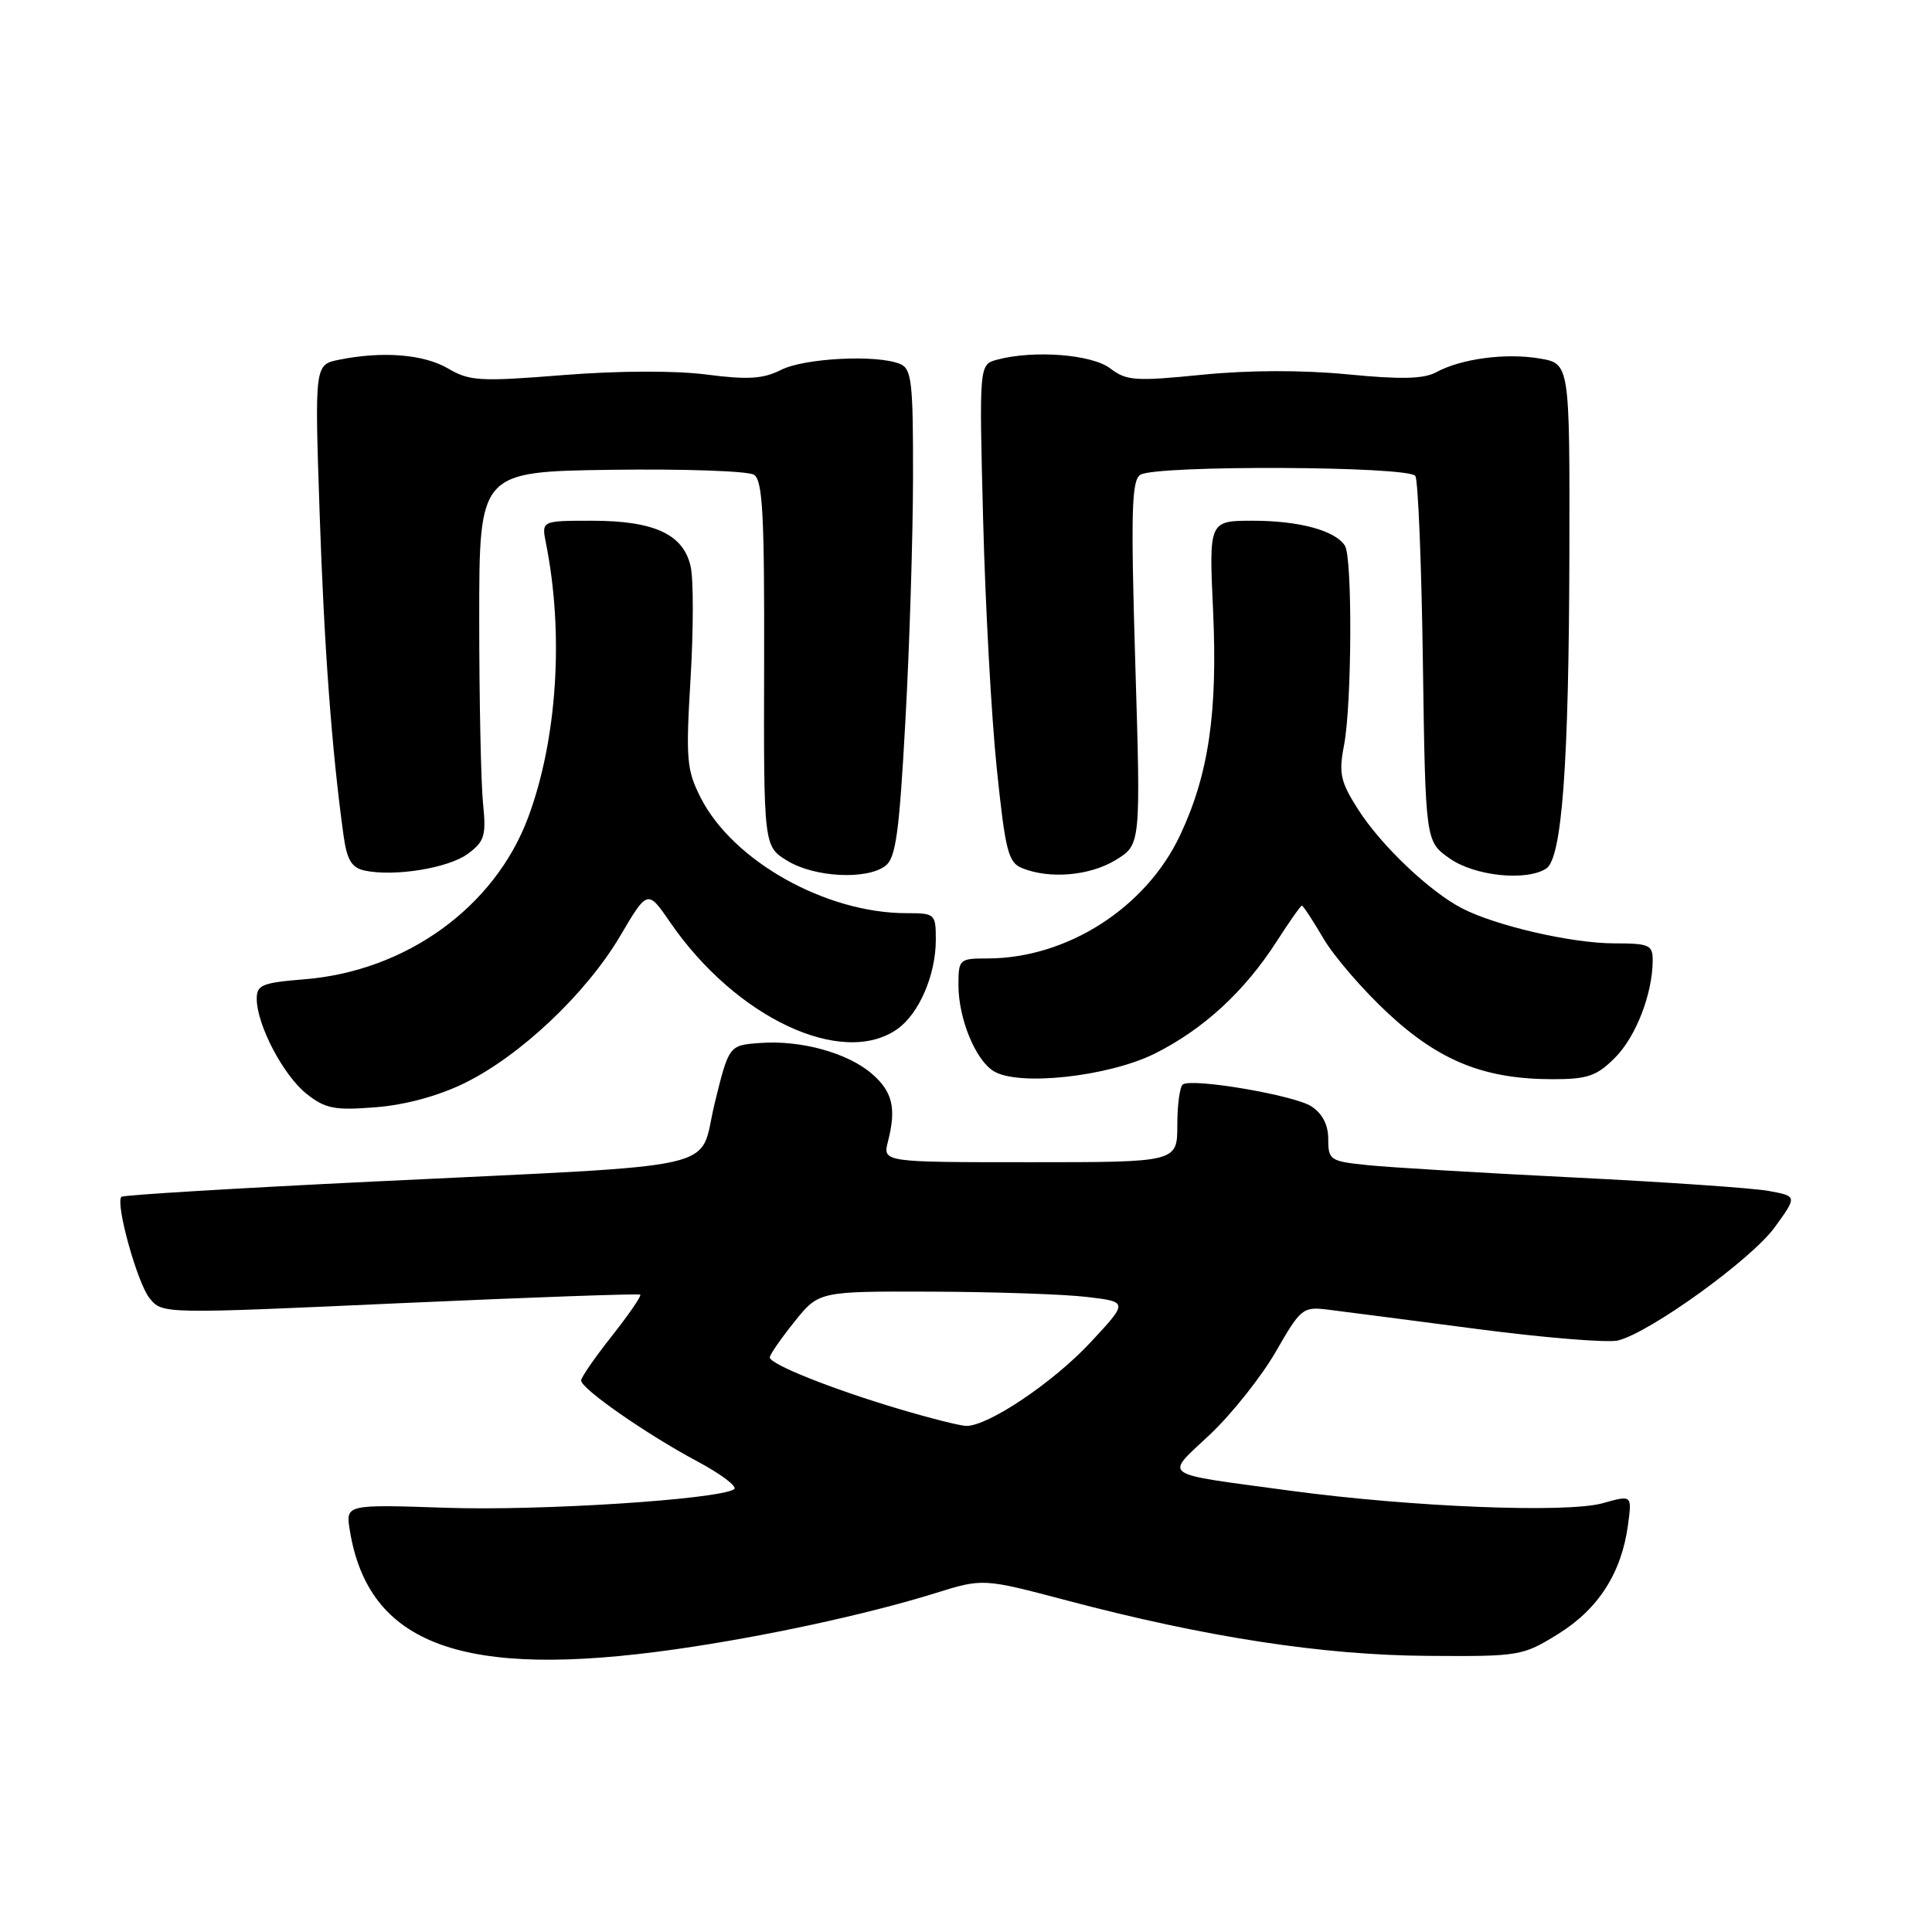<?xml version="1.0" encoding="UTF-8" standalone="no"?>
<!DOCTYPE svg PUBLIC "-//W3C//DTD SVG 1.1//EN" "http://www.w3.org/Graphics/SVG/1.1/DTD/svg11.dtd" >
<svg xmlns="http://www.w3.org/2000/svg" xmlns:xlink="http://www.w3.org/1999/xlink" version="1.1" viewBox="0 0 256 256">
 <g >
 <path fill="currentColor"
d=" M 89.50 218.54 C 101.18 216.88 114.87 213.92 123.87 211.12 C 130.24 209.13 130.24 209.13 141.37 212.07 C 159.77 216.94 175.22 219.31 189.07 219.41 C 201.37 219.50 201.75 219.43 206.48 216.50 C 211.80 213.20 214.87 208.40 215.72 202.05 C 216.25 198.09 216.25 198.09 212.38 199.18 C 207.59 200.52 187.00 199.69 171.00 197.53 C 153.34 195.13 154.28 195.80 160.38 190.03 C 163.26 187.30 167.17 182.37 169.06 179.09 C 172.37 173.33 172.63 173.12 176.00 173.54 C 177.93 173.78 186.81 174.93 195.74 176.10 C 204.67 177.27 213.06 177.95 214.40 177.62 C 218.69 176.54 232.09 166.86 235.16 162.62 C 238.15 158.50 238.15 158.50 234.33 157.80 C 232.22 157.42 220.60 156.62 208.50 156.02 C 196.40 155.42 184.14 154.69 181.25 154.39 C 176.24 153.88 176.00 153.72 176.00 150.95 C 176.00 149.04 175.23 147.55 173.75 146.59 C 171.50 145.13 158.17 142.85 156.75 143.68 C 156.34 143.92 156.00 146.34 156.00 149.06 C 156.00 154.00 156.00 154.00 136.48 154.00 C 116.96 154.00 116.96 154.00 117.66 151.25 C 118.79 146.84 118.27 144.65 115.53 142.28 C 112.32 139.51 106.14 137.80 100.73 138.20 C 96.59 138.50 96.59 138.50 94.70 146.19 C 92.45 155.34 97.35 154.22 49.50 156.56 C 31.35 157.44 16.32 158.35 16.09 158.58 C 15.25 159.42 18.19 170.01 19.82 172.02 C 21.51 174.11 21.51 174.11 53.00 172.68 C 70.33 171.90 84.65 171.39 84.84 171.55 C 85.02 171.71 83.33 174.17 81.09 177.01 C 78.84 179.85 77.00 182.51 77.00 182.92 C 77.00 184.01 85.63 190.02 92.36 193.62 C 95.58 195.34 97.79 197.01 97.26 197.34 C 95.05 198.70 71.62 200.21 59.19 199.79 C 45.79 199.34 45.79 199.34 46.35 202.77 C 48.82 217.99 61.31 222.55 89.50 218.54 Z  M 61.55 143.52 C 68.93 139.91 77.66 131.66 82.16 124.05 C 85.81 117.86 85.81 117.86 88.82 122.24 C 97.50 134.86 111.59 141.48 118.88 136.37 C 121.77 134.35 124.00 129.19 124.00 124.53 C 124.00 121.09 123.90 121.00 120.11 121.00 C 109.43 121.00 97.14 114.11 92.86 105.73 C 90.98 102.04 90.86 100.65 91.50 89.95 C 91.89 83.50 91.90 76.81 91.52 75.09 C 90.58 70.80 86.71 69.00 78.42 69.00 C 71.75 69.00 71.75 69.00 72.34 71.97 C 74.75 84.00 73.83 98.02 69.97 108.35 C 65.53 120.21 53.81 128.68 40.34 129.76 C 34.70 130.22 34.00 130.51 34.02 132.39 C 34.06 135.86 37.55 142.50 40.62 144.94 C 43.12 146.91 44.32 147.15 49.76 146.72 C 53.70 146.41 58.06 145.23 61.55 143.52 Z  M 153.03 139.60 C 159.45 136.39 164.91 131.37 169.16 124.75 C 170.84 122.14 172.34 120.00 172.51 120.00 C 172.67 120.00 173.96 121.96 175.36 124.35 C 176.76 126.74 180.64 131.23 183.98 134.32 C 190.78 140.62 196.75 143.00 205.76 143.00 C 210.35 143.00 211.58 142.58 213.98 140.17 C 216.77 137.39 218.98 131.67 218.99 127.25 C 219.00 125.21 218.52 125.00 213.89 125.00 C 208.30 125.00 198.22 122.68 193.73 120.36 C 189.42 118.13 182.99 112.01 179.96 107.26 C 177.61 103.57 177.37 102.48 178.09 98.76 C 179.13 93.38 179.22 73.90 178.21 72.31 C 176.94 70.30 172.15 69.00 166.03 69.00 C 160.19 69.00 160.19 69.00 160.74 80.93 C 161.36 94.45 160.15 102.66 156.35 110.71 C 151.81 120.32 141.35 127.00 130.82 127.00 C 127.11 127.00 127.00 127.11 127.00 130.53 C 127.00 134.96 129.24 140.44 131.66 141.93 C 134.95 143.97 146.89 142.66 153.03 139.60 Z  M 62.00 113.13 C 64.22 111.48 64.44 110.73 64.00 106.39 C 63.73 103.70 63.50 92.72 63.50 82.00 C 63.50 62.50 63.50 62.50 81.00 62.25 C 90.62 62.12 99.13 62.41 99.91 62.91 C 101.06 63.65 101.30 68.25 101.25 87.98 C 101.19 112.15 101.19 112.15 104.35 114.07 C 107.93 116.25 114.79 116.61 117.30 114.75 C 118.70 113.71 119.15 110.45 119.97 95.50 C 120.52 85.60 120.97 71.07 120.98 63.22 C 121.00 50.55 120.80 48.86 119.25 48.22 C 116.19 46.96 106.61 47.44 103.50 49.01 C 101.11 50.21 99.11 50.34 93.62 49.63 C 89.46 49.09 81.95 49.12 74.62 49.70 C 63.62 50.58 62.21 50.50 59.38 48.83 C 56.17 46.95 50.73 46.50 44.97 47.66 C 41.69 48.31 41.69 48.31 42.35 67.91 C 42.95 85.76 43.97 99.52 45.52 110.69 C 45.97 113.94 46.59 114.98 48.30 115.35 C 52.23 116.20 59.44 115.03 62.00 113.13 Z  M 147.83 113.96 C 151.16 111.93 151.16 111.93 150.43 87.87 C 149.83 67.78 149.94 63.65 151.10 62.91 C 153.16 61.61 186.73 61.75 187.54 63.07 C 187.91 63.66 188.36 74.80 188.54 87.82 C 188.88 111.50 188.88 111.50 192.09 113.75 C 195.40 116.08 202.20 116.79 204.87 115.10 C 206.97 113.77 207.89 101.33 207.95 73.34 C 208.00 48.18 208.00 48.18 204.00 47.50 C 199.50 46.74 193.60 47.53 190.29 49.33 C 188.65 50.22 185.60 50.29 178.54 49.60 C 172.53 49.02 165.40 49.04 159.25 49.66 C 150.45 50.54 149.27 50.46 147.12 48.82 C 144.67 46.95 136.99 46.36 132.12 47.66 C 129.74 48.30 129.74 48.30 130.27 68.90 C 130.56 80.23 131.37 95.06 132.08 101.85 C 133.21 112.76 133.60 114.29 135.43 115.03 C 139.08 116.51 144.40 116.05 147.83 113.96 Z  M 119.00 186.66 C 110.18 184.03 102.01 180.77 102.00 179.86 C 102.00 179.51 103.46 177.39 105.25 175.16 C 108.50 171.10 108.50 171.10 123.50 171.15 C 131.75 171.18 140.97 171.49 144.00 171.85 C 149.50 172.50 149.50 172.50 144.50 177.87 C 139.53 183.21 130.87 189.02 128.00 188.94 C 127.17 188.91 123.12 187.89 119.00 186.66 Z "/>
</g>
</svg>